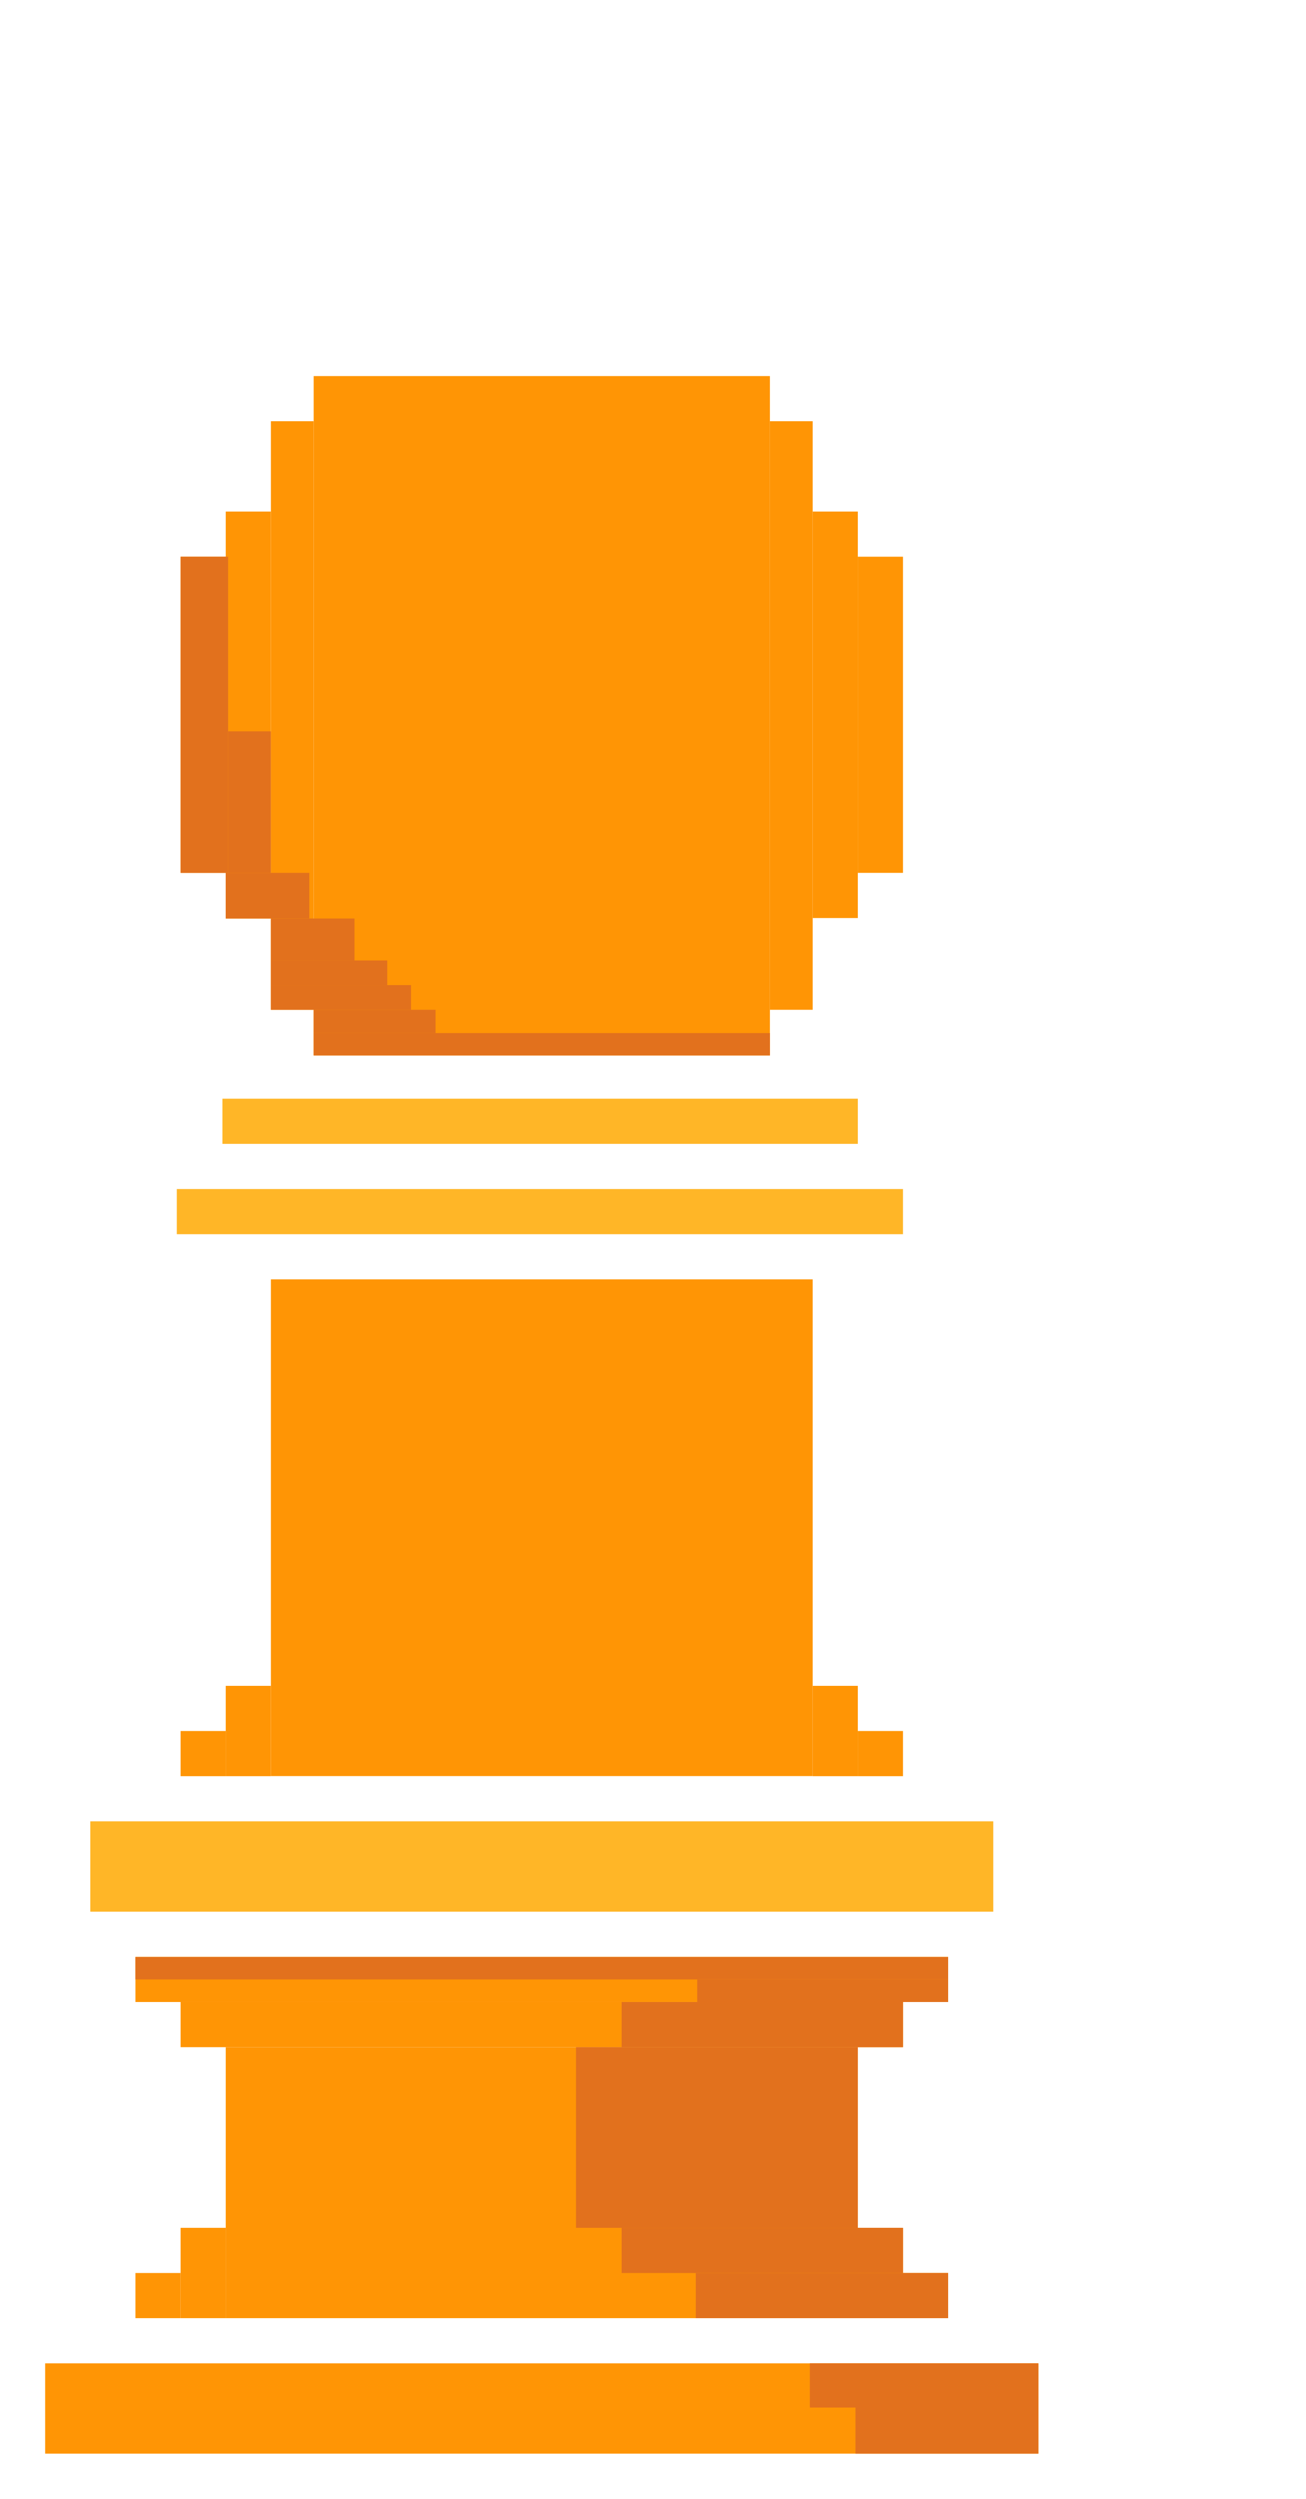 <svg width="229" height="438" viewBox="0 0 229 438" fill="none" xmlns="http://www.w3.org/2000/svg">
<rect x="55" y="65.918" width="80" height="119.081" fill="#FF9505"/>
<rect x="47.5" y="224.25" width="95" height="87.066" fill="#FF9505"/>
<rect x="135" y="73.833" width="7.5" height="103.167" fill="#FF9505"/>
<rect x="47.5" y="73.833" width="7.5" height="103.167" fill="#FF9505"/>
<rect x="142.5" y="89.667" width="7.917" height="71.25" fill="#FF9505"/>
<rect x="39.583" y="89.667" width="7.917" height="71.333" fill="#FF9505"/>
<rect x="150.417" y="97.583" width="7.917" height="55.417" fill="#FF9505"/>
<rect x="31.667" y="97.583" width="8.333" height="55.417" fill="#FF9505"/>
<rect x="39" y="192.583" width="111.417" height="7.917" fill="#FFB627"/>
<rect x="55" y="181.076" width="80" height="3.924" fill="#E2711D"/>
<rect x="55" y="177" width="21.371" height="4.076" fill="#E2711D"/>
<rect x="47.5" y="172.674" width="24.57" height="4.326" fill="#E2711D"/>
<rect x="47.5" y="168.349" width="20.402" height="4.326" fill="#E2711D"/>
<rect x="47.5" y="161" width="14.656" height="7.349" fill="#E2711D"/>
<rect x="39.583" y="153" width="14.656" height="8" fill="#E2711D"/>
<rect x="31.672" y="97.583" width="8.328" height="55.416" fill="#E2711D"/>
<rect x="40.005" y="128.188" width="7.495" height="24.812" fill="#E2711D"/>
<rect x="31" y="208.417" width="127.333" height="7.917" fill="#FFB627"/>
<rect x="15.833" y="319.25" width="158.333" height="15.834" fill="#FFB627"/>
<rect x="7.917" y="414.25" width="174.167" height="15.834" fill="#FF9505"/>
<rect x="23.75" y="343" width="142.5" height="7.917" fill="#FF9505"/>
<rect x="31.667" y="350.917" width="126.667" height="7.917" fill="#FF9505"/>
<rect x="39.583" y="358.833" width="110.833" height="47.5" fill="#FF9505"/>
<rect x="39.583" y="295.5" width="7.917" height="15.833" fill="#FF9505"/>
<rect x="31.667" y="390.5" width="7.917" height="15.833" fill="#FF9505"/>
<rect x="142.5" y="295.5" width="7.917" height="15.833" fill="#FF9505"/>
<rect x="150.417" y="390.5" width="7.917" height="15.833" fill="#FF9505"/>
<rect x="31.667" y="303.417" width="7.917" height="7.917" fill="#FF9505"/>
<rect x="23.75" y="398.416" width="7.917" height="7.917" fill="#FF9505"/>
<rect x="150.417" y="303.417" width="7.917" height="7.917" fill="#FF9505"/>
<rect x="158.333" y="398.416" width="7.917" height="7.917" fill="#FF9505"/>
<rect x="23.75" y="343.034" width="142.5" height="3.924" fill="#E2711D"/>
<rect width="44" height="3.958" transform="matrix(-1 0 0 1 166.25 346.958)" fill="#E2711D"/>
<rect width="44.25" height="7.917" transform="matrix(-1 0 0 1 166.25 398.416)" fill="#E2711D"/>
<rect width="40.067" height="7.749" transform="matrix(-1 0 0 1 182.067 414.251)" fill="#E2711D"/>
<rect width="32.067" height="8.086" transform="matrix(-1 0 0 1 182.067 422)" fill="#E2711D"/>
<rect width="49.333" height="7.917" transform="matrix(-1 0 0 1 158.333 350.917)" fill="#E2711D"/>
<rect width="49.333" height="7.917" transform="matrix(-1 0 0 1 158.333 390.5)" fill="#E2711D"/>
<rect width="49.417" height="31.666" transform="matrix(-1 0 0 1 150.417 358.833)" fill="#E2711D"/>
</svg>
